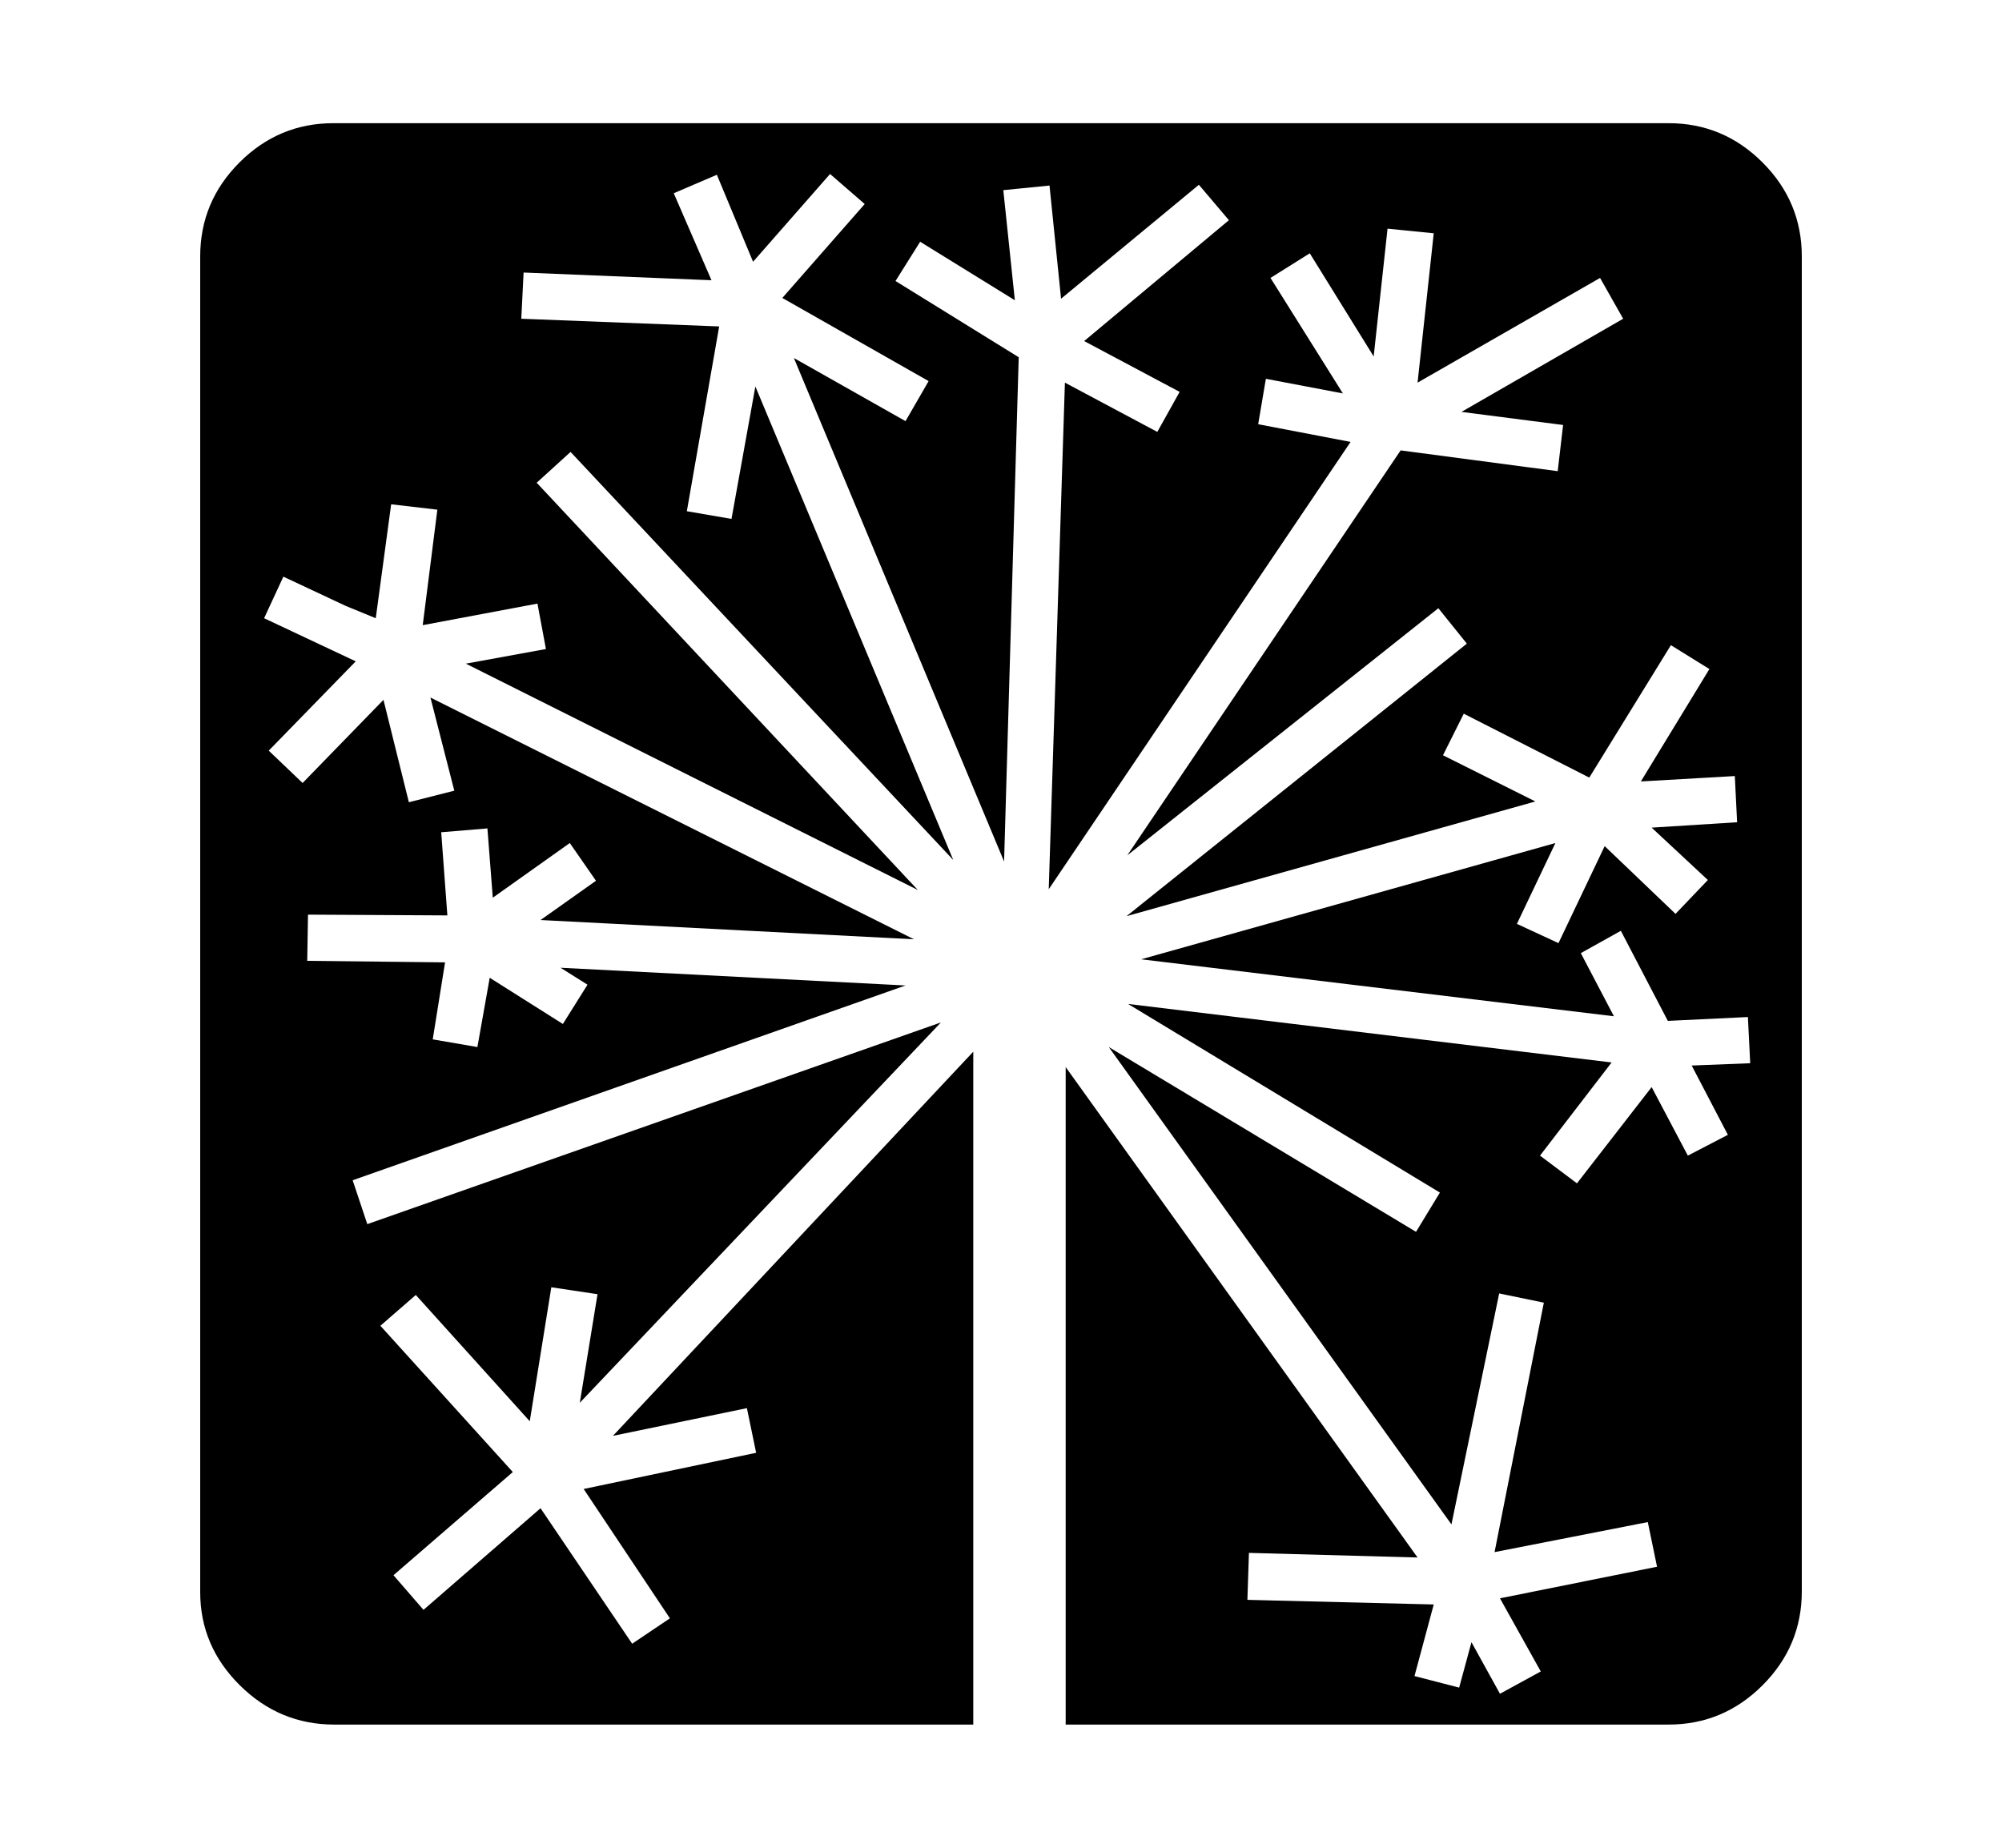 <svg xmlns="http://www.w3.org/2000/svg"
    viewBox="0 0 2600 2400">
  <!--
Copyright 2013, 2022 Google Inc. All Rights Reserved.
Noto is a trademark of Google Inc.
This Font Software is licensed under the SIL Open Font License, Version 1.1. This Font Software is distributed on an "AS IS" BASIS, WITHOUT WARRANTIES OR CONDITIONS OF ANY KIND, either express or implied. See the SIL Open Font License for the specific language, permissions and limitations governing your use of this Font Software.
http://scripts.sil.org/OFL
  -->
<path d="M2167 2240L434 2240Q363 2240 311.5 2189 260 2138 260 2068L260 2068 260 333Q260 262 311 211 362 160 433 160L433 160 2167 160Q2238 160 2289 211 2340 262 2340 333L2340 333 2340 2067Q2340 2138 2289 2189 2238 2240 2167 2240L2167 2240ZM1264 1366L1264 2240 1384 2240 1384 1386 1841 2023 1622 2017 1620 2078 1862 2084 1837 2177 1895 2192 1911 2133 1948 2200 2001 2171 1948 2076 2152 2035 2140 1977 1941 2016 2005 1692 1947 1680 1885 1980 1440 1360 1839 1600 1870 1549 1465 1304 2093 1380 2000 1501 2048 1537 2145 1412 2192 1501 2244 1474 2197 1384 2273 1381 2270 1321 2166 1326 2105 1209 2053 1238 2096 1320 1482 1246 2020 1095 1970 1200 2024 1225 2084 1099 2176 1187 2218 1143 2145 1075 2256 1068 2253 1008 2131 1015 2220 869 2170 838 2064 1010 1901 927 1874 981 1994 1041 1463 1190 1905 836 1868 790 1464 1111 1819 585 2023 612 2030 552 1898 535 2108 414 2078 361 1841 497 1862 303 1802 297 1784 463 1701 329 1650 361 1744 511 1644 492 1634 551 1754 574 1362 1155 1383 497 1503 561 1532 509 1408 443 1596 286 1557 240 1378 388 1363 241 1303 247 1318 390 1195 314 1163 365 1323 464 1304 1119 1031 465 1176 547 1206 495 1016 387 1123 265 1078 226 978 340 931 227 875 251 924 364 680 354 677 414 934 424 892 664 950 674 981 502 1238 1117 741 587 697 627 1192 1156 605 862 709 843 698 784 549 812 568 662 508 655 488 803 449 787 368 749 343 803 462 859 349 975 393 1017 498 909 531 1042 590 1027 559 906 1187 1220 702 1195 774 1144 740 1095 640 1166 633 1076 573 1081 581 1189 400 1188 399 1248 578 1250 562 1350 620 1360 636 1270 731 1330 763 1279 728 1257 1176 1280 458 1533 477 1590 1222 1328 753 1822 776 1681 716 1672 688 1846 540 1682 494 1722 666 1912 511 2046 550 2091 702 1959 821 2135 870 2102 758 1934 982 1887 970 1829 796 1865 1264 1366Z"/>
</svg>